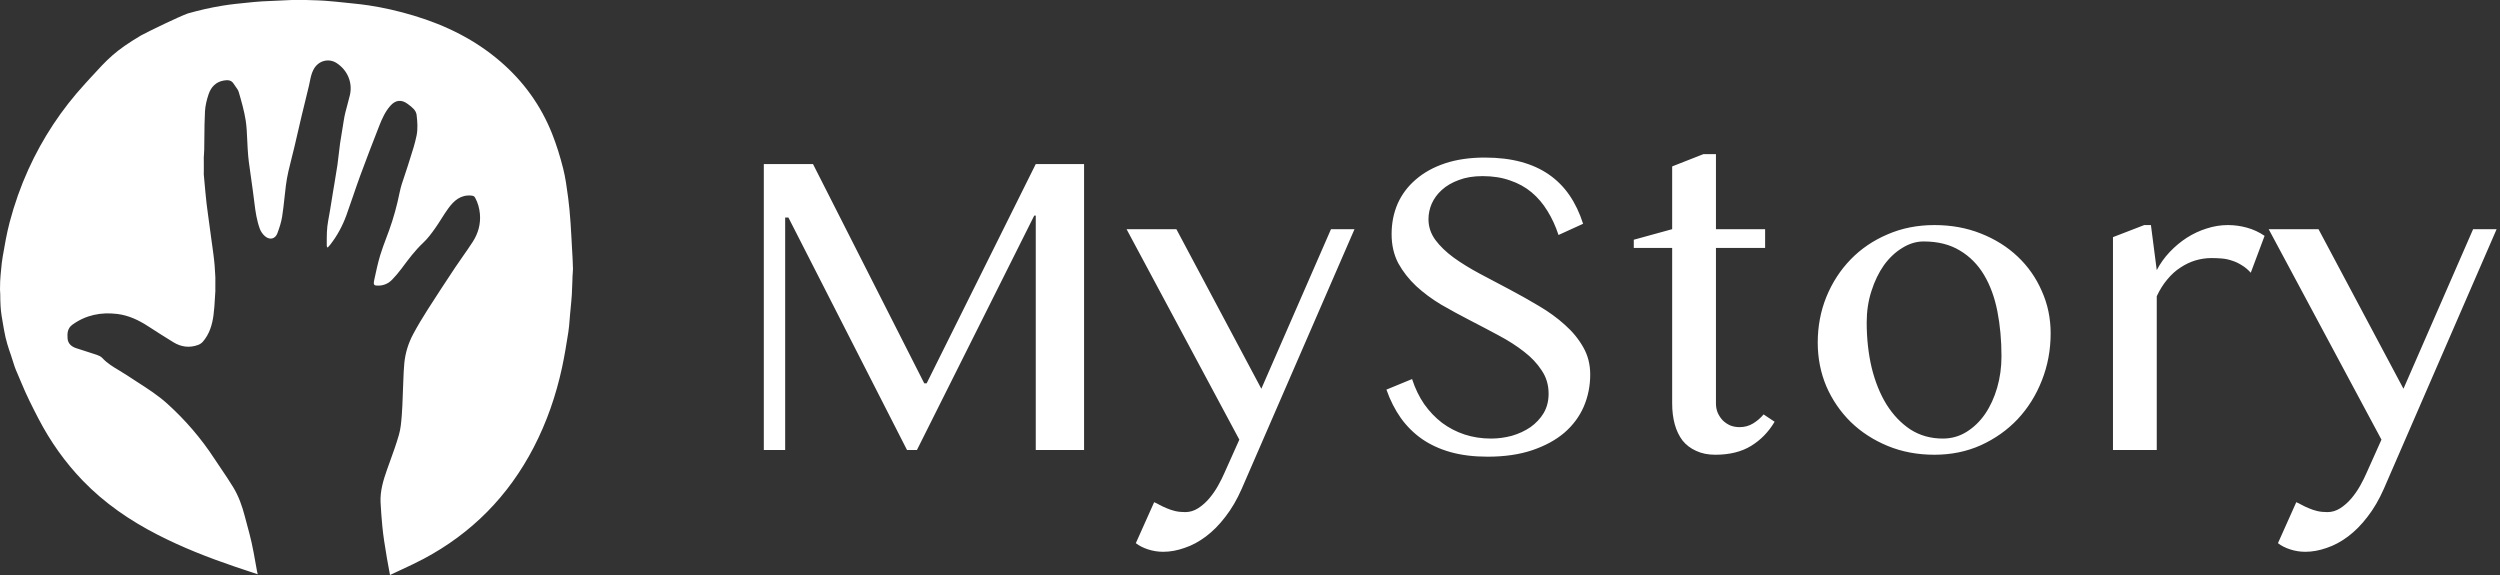 <svg width="300" height="69" viewBox="0 0 300 69" fill="none" xmlns="http://www.w3.org/2000/svg">
<rect x="0" y="0" width="300" height="69" fill="#333333" stroke="none"/>
<path fill-rule="evenodd" clip-rule="evenodd" d="M25.792 35.744C25.81 35.44 25.827 35.136 25.849 34.833L25.841 34.829V34.825C25.842 34.315 25.843 33.806 25.843 33.297L25.838 33.204L25.831 33.083L25.818 32.843V32.843V32.843V32.843V32.843C25.8 32.503 25.782 32.164 25.753 31.826C25.715 31.363 25.66 30.901 25.6 30.439C25.549 30.04 25.493 29.64 25.437 29.241L25.436 29.24L25.436 29.238L25.436 29.236L25.436 29.234L25.386 28.882L25.365 28.73L25.343 28.564C25.242 27.825 25.142 27.086 25.043 26.347C25.018 26.162 24.993 25.977 24.967 25.793C24.907 25.352 24.846 24.911 24.793 24.469C24.737 24.016 24.695 23.561 24.652 23.106L24.634 22.912C24.587 22.418 24.543 21.925 24.499 21.432L24.498 21.42L24.453 20.919L24.455 20.745L24.456 20.636L24.457 20.531L24.459 20.358C24.458 20.038 24.457 19.717 24.457 19.397L24.455 19.232C24.454 19.123 24.453 19.014 24.453 18.905C24.459 18.804 24.466 18.702 24.473 18.6C24.488 18.396 24.502 18.192 24.506 17.988C24.515 17.502 24.519 17.017 24.523 16.531C24.532 15.475 24.541 14.418 24.598 13.364C24.637 12.669 24.809 11.963 25.035 11.3C25.328 10.441 25.908 9.819 26.869 9.66C27.336 9.584 27.764 9.595 28.046 10.062C28.115 10.176 28.196 10.286 28.276 10.396C28.431 10.608 28.585 10.819 28.653 11.055L28.656 11.066L28.657 11.066L28.657 11.067L28.657 11.067L28.657 11.067L28.657 11.067L28.657 11.068C28.979 12.18 29.303 13.303 29.482 14.444C29.598 15.189 29.63 15.948 29.663 16.707V16.707C29.678 17.069 29.694 17.432 29.718 17.793L29.732 17.998V17.999C29.763 18.463 29.794 18.927 29.855 19.388C29.942 20.044 30.035 20.7 30.128 21.356C30.27 22.357 30.412 23.359 30.531 24.363C30.656 25.419 30.817 26.464 31.18 27.461C31.301 27.79 31.533 28.117 31.799 28.346C32.376 28.841 33.034 28.681 33.29 27.984C33.529 27.336 33.75 26.668 33.857 25.99C33.977 25.237 34.058 24.479 34.139 23.721L34.139 23.721L34.139 23.721L34.139 23.72L34.139 23.72L34.139 23.72L34.14 23.719L34.14 23.719C34.191 23.244 34.242 22.768 34.302 22.294C34.376 21.715 34.477 21.137 34.607 20.567C34.732 20.023 34.869 19.48 35.005 18.939L35.006 18.937L35.006 18.934C35.114 18.506 35.222 18.078 35.325 17.648C35.471 17.031 35.613 16.413 35.756 15.794C35.898 15.176 36.04 14.558 36.187 13.941C36.314 13.404 36.447 12.868 36.578 12.333L36.579 12.33C36.746 11.655 36.912 10.98 37.07 10.302C37.108 10.14 37.141 9.976 37.174 9.813L37.174 9.813C37.273 9.318 37.373 8.823 37.614 8.362C38.207 7.224 39.478 6.979 40.373 7.554C41.667 8.384 42.341 9.872 41.99 11.403C41.903 11.78 41.801 12.153 41.699 12.526L41.699 12.526L41.699 12.526L41.699 12.526L41.699 12.526L41.699 12.527C41.522 13.172 41.345 13.818 41.248 14.483C41.184 14.924 41.109 15.362 41.035 15.8L41.035 15.802L41.035 15.803L41.034 15.804L41.034 15.805C40.956 16.268 40.877 16.731 40.81 17.196C40.75 17.62 40.702 18.046 40.654 18.472C40.604 18.917 40.554 19.362 40.49 19.805C40.383 20.537 40.259 21.268 40.135 21.999L40.134 22.001C40.081 22.317 40.027 22.632 39.975 22.948C39.916 23.304 39.859 23.661 39.802 24.017L39.802 24.018C39.67 24.843 39.539 25.668 39.382 26.488C39.206 27.404 39.209 28.324 39.212 29.245L39.212 29.503C39.212 29.545 39.229 29.586 39.246 29.631C39.255 29.652 39.263 29.675 39.271 29.698C39.287 29.691 39.302 29.686 39.316 29.681C39.343 29.671 39.364 29.664 39.377 29.649C39.471 29.547 39.564 29.445 39.649 29.336C40.473 28.272 41.106 27.099 41.564 25.839C41.838 25.083 42.098 24.323 42.357 23.562L42.358 23.562L42.358 23.56C42.643 22.726 42.927 21.893 43.231 21.067C43.97 19.056 44.743 17.056 45.525 15.06C45.858 14.215 46.232 13.384 46.845 12.691C47.466 11.991 48.179 11.91 48.926 12.474L48.989 12.522C49.435 12.857 49.924 13.225 49.992 13.784C50.093 14.603 50.151 15.47 49.989 16.269C49.797 17.207 49.502 18.125 49.207 19.044C49.102 19.373 48.996 19.702 48.895 20.032C48.789 20.377 48.672 20.719 48.555 21.061L48.555 21.061C48.326 21.729 48.097 22.396 47.958 23.082C47.645 24.63 47.234 26.142 46.7 27.624C46.587 27.937 46.469 28.248 46.352 28.559L46.352 28.56C46.094 29.245 45.835 29.93 45.625 30.629C45.337 31.584 45.128 32.565 44.92 33.542L44.905 33.613C44.779 34.208 44.876 34.299 45.494 34.272C46.115 34.245 46.65 33.986 47.072 33.543C47.46 33.137 47.831 32.706 48.167 32.254L48.231 32.167L48.232 32.167C49.022 31.104 49.808 30.047 50.784 29.133C51.325 28.627 51.774 28.014 52.206 27.408C52.47 27.037 52.714 26.651 52.959 26.265C53.232 25.833 53.506 25.401 53.807 24.99C54.479 24.073 55.29 23.346 56.564 23.47C56.771 23.49 56.911 23.536 57.011 23.717C57.345 24.326 57.528 24.983 57.589 25.665C57.697 26.872 57.384 27.997 56.737 29.007C56.358 29.597 55.955 30.171 55.552 30.746C55.235 31.199 54.917 31.652 54.611 32.113C53.497 33.789 52.391 35.472 51.309 37.17C50.699 38.129 50.109 39.105 49.574 40.108C48.992 41.202 48.629 42.383 48.514 43.62C48.45 44.313 48.424 45.01 48.398 45.707L48.398 45.708V45.708V45.708C48.389 45.96 48.379 46.211 48.368 46.462C48.351 46.832 48.338 47.203 48.326 47.574C48.3 48.302 48.275 49.031 48.218 49.757L48.214 49.813C48.152 50.613 48.089 51.431 47.867 52.194C47.551 53.286 47.164 54.357 46.777 55.429C46.667 55.731 46.558 56.033 46.451 56.336C45.997 57.617 45.605 58.91 45.668 60.287C45.711 61.232 45.792 62.174 45.876 63.116C45.93 63.713 46.011 64.308 46.097 64.903C46.198 65.597 46.313 66.289 46.431 66.98C46.509 67.436 46.594 67.89 46.685 68.378C46.722 68.579 46.761 68.785 46.8 69C47.24 68.79 47.675 68.588 48.107 68.387L48.108 68.386L48.109 68.386C49.028 67.959 49.928 67.541 50.803 67.077C56.62 63.992 61.027 59.509 64.052 53.67C65.62 50.642 66.722 47.447 67.441 44.123C67.745 42.716 67.972 41.291 68.198 39.868C68.277 39.374 68.315 38.874 68.354 38.373V38.373V38.373V38.373V38.373V38.372V38.372L68.354 38.371L68.354 38.37L68.355 38.369L68.355 38.368L68.355 38.367C68.371 38.151 68.388 37.934 68.408 37.718C68.428 37.506 68.448 37.294 68.469 37.082C68.526 36.501 68.582 35.919 68.62 35.337C68.653 34.82 68.669 34.302 68.684 33.783C68.691 33.556 68.697 33.33 68.705 33.103C68.704 32.361 68.703 31.621 68.703 30.88L68.684 30.543L68.66 30.118C68.646 29.858 68.631 29.597 68.617 29.337C68.603 29.094 68.591 28.85 68.578 28.607L68.578 28.606L68.578 28.605L68.578 28.602C68.549 28.025 68.519 27.449 68.475 26.872L68.45 26.537C68.382 25.638 68.314 24.739 68.193 23.847L68.151 23.535C68.002 22.423 67.853 21.305 67.579 20.221C67.221 18.807 66.79 17.399 66.251 16.044C64.904 12.66 62.825 9.774 60.058 7.39C57.019 4.769 53.504 3.037 49.686 1.885C48.77 1.608 47.842 1.363 46.908 1.149C46.027 0.948 45.138 0.783 44.245 0.645C43.589 0.542 42.927 0.474 42.266 0.406C42.127 0.392 41.987 0.378 41.848 0.363L41.659 0.343C40.771 0.249 39.883 0.155 38.992 0.09C38.477 0.052 37.962 0.038 37.446 0.023C37.227 0.017 37.007 0.01 36.788 0.002C36.764 0.001 36.739 0 36.714 0H35.054C35.03 0.001 35.005 0.002 34.98 0.002C34.803 0.01 34.626 0.018 34.449 0.026C34.006 0.046 33.563 0.065 33.12 0.088C32.882 0.1 32.644 0.11 32.406 0.12C31.764 0.147 31.122 0.174 30.484 0.239C30.244 0.264 30 0.288 29.754 0.313C28.722 0.415 27.653 0.52 26.653 0.688C25.153 0.94 24.015 1.202 22.542 1.613C21.412 2.024 18.068 3.643 16.924 4.251C13.807 6.103 12.958 7.035 10.764 9.439C10.581 9.641 10.387 9.853 10.182 10.077C7.377 13.141 5.114 16.564 3.398 20.348C2.474 22.386 1.733 24.494 1.162 26.653C0.808 27.996 0.569 29.371 0.334 30.742C0.222 31.393 0.191 31.737 0.152 32.176L0.152 32.177C0.131 32.412 0.108 32.676 0.069 33.028C0.028 33.392 0 34.09 0 34.741C0.034 35.255 0.034 35.426 0.034 35.632C0.034 35.838 0.034 36.077 0.069 36.728C0.108 37.478 0.252 38.286 0.379 38.995C0.415 39.197 0.449 39.39 0.48 39.572C0.685 40.805 1.047 41.868 1.302 42.584C1.752 44.043 1.818 44.194 2.072 44.775C2.183 45.029 2.33 45.365 2.561 45.93C3.16 47.393 3.875 48.812 4.605 50.217C6.03 52.961 7.797 55.47 9.952 57.698C12.551 60.386 15.593 62.466 18.909 64.166C21.881 65.69 24.98 66.908 28.139 67.982C28.741 68.186 29.346 68.387 29.968 68.593C30.282 68.697 30.601 68.803 30.925 68.911C30.91 68.84 30.896 68.777 30.883 68.721C30.872 68.674 30.863 68.631 30.854 68.59C30.844 68.543 30.834 68.499 30.826 68.455C30.762 68.112 30.701 67.768 30.639 67.424L30.639 67.423L30.639 67.422L30.639 67.42L30.638 67.418L30.638 67.416L30.638 67.416C30.501 66.647 30.364 65.878 30.194 65.116C30.033 64.389 29.837 63.668 29.642 62.948C29.55 62.61 29.459 62.271 29.371 61.932C29.058 60.731 28.645 59.559 28.004 58.498C27.541 57.731 27.037 56.988 26.534 56.245L26.534 56.244C26.256 55.834 25.978 55.424 25.706 55.009C24.12 52.583 22.241 50.404 20.094 48.46C18.982 47.452 17.722 46.643 16.463 45.834C16.043 45.564 15.623 45.294 15.208 45.016C14.916 44.821 14.613 44.64 14.31 44.459L14.31 44.459C13.586 44.027 12.861 43.595 12.277 42.959C12.114 42.783 11.859 42.665 11.624 42.584C11.159 42.425 10.691 42.277 10.222 42.129L10.222 42.129L10.222 42.129L10.221 42.128L10.221 42.128L10.221 42.128L10.221 42.128C9.86 42.014 9.499 41.9 9.14 41.781C8.579 41.595 8.157 41.233 8.109 40.626C8.06 40.01 8.095 39.391 8.686 38.965C10.307 37.793 12.127 37.436 14.076 37.675C15.437 37.842 16.647 38.418 17.788 39.16C18.783 39.806 19.784 40.44 20.794 41.062C21.734 41.641 22.739 41.777 23.785 41.387C23.99 41.31 24.197 41.172 24.34 41.008C25.134 40.093 25.468 38.973 25.622 37.81C25.713 37.126 25.753 36.435 25.792 35.745V35.745V35.744V35.744V35.744V35.744V35.744ZM97.559 19.685H91.658V54H94.22V26.102H94.608L108.842 54H110.032L124.11 25.87H124.292V54H130.088V19.685H124.292L111.197 46.003H110.912L97.559 19.685ZM139.172 60.599C138.93 60.461 138.706 60.349 138.499 60.263L136.299 65.18C136.696 65.49 137.188 65.74 137.774 65.93C138.361 66.12 138.965 66.215 139.586 66.215C140.414 66.215 141.268 66.06 142.148 65.749C143.028 65.456 143.882 64.999 144.71 64.377C145.538 63.756 146.314 62.971 147.039 62.023C147.781 61.074 148.437 59.952 149.006 58.658L162.541 27.5H159.72L151.361 46.65L141.165 27.5H135.187L148.721 52.758L146.936 56.743C146.729 57.226 146.47 57.744 146.159 58.296C145.849 58.848 145.495 59.357 145.098 59.823C144.701 60.289 144.261 60.677 143.778 60.987C143.295 61.298 142.778 61.453 142.226 61.453C141.777 61.453 141.372 61.41 141.009 61.324C140.647 61.237 140.311 61.125 140 60.987C139.707 60.867 139.431 60.737 139.172 60.599ZM181.432 52.292C180.604 52.516 179.767 52.628 178.922 52.628C177.8 52.628 176.739 52.465 175.739 52.137C174.755 51.809 173.858 51.343 173.047 50.739C172.236 50.118 171.521 49.368 170.899 48.488C170.296 47.608 169.812 46.607 169.45 45.486L166.371 46.754C166.819 48.031 167.397 49.169 168.104 50.17C168.812 51.153 169.657 51.99 170.641 52.68C171.641 53.37 172.789 53.897 174.083 54.259C175.376 54.621 176.852 54.802 178.508 54.802C180.544 54.802 182.329 54.544 183.865 54.026C185.4 53.508 186.686 52.81 187.721 51.93C188.756 51.033 189.532 49.989 190.05 48.798C190.567 47.591 190.826 46.305 190.826 44.942C190.826 43.735 190.55 42.648 189.998 41.682C189.446 40.698 188.713 39.801 187.798 38.99C186.884 38.162 185.84 37.403 184.667 36.713C183.511 36.023 182.329 35.359 181.122 34.72C179.914 34.082 178.723 33.452 177.55 32.831C176.394 32.21 175.359 31.572 174.445 30.916C173.53 30.243 172.797 29.536 172.245 28.794C171.693 28.035 171.417 27.207 171.417 26.31C171.417 25.671 171.546 25.05 171.805 24.446C172.081 23.825 172.487 23.273 173.021 22.79C173.574 22.29 174.255 21.893 175.066 21.6C175.877 21.289 176.826 21.134 177.913 21.134C179.138 21.134 180.233 21.306 181.199 21.651C182.183 21.979 183.045 22.454 183.787 23.075C184.529 23.696 185.167 24.446 185.702 25.326C186.237 26.189 186.677 27.146 187.022 28.199L189.972 26.853C189.558 25.559 189.015 24.42 188.342 23.437C187.669 22.454 186.849 21.625 185.883 20.953C184.917 20.28 183.796 19.771 182.519 19.426C181.242 19.081 179.793 18.908 178.171 18.908C176.377 18.908 174.781 19.141 173.384 19.607C172.004 20.073 170.839 20.72 169.89 21.548C168.941 22.359 168.217 23.325 167.716 24.446C167.233 25.568 166.992 26.784 166.992 28.095C166.992 29.406 167.259 30.571 167.794 31.589C168.346 32.59 169.062 33.504 169.942 34.332C170.822 35.143 171.822 35.885 172.944 36.558C174.083 37.213 175.238 37.843 176.412 38.447C177.585 39.051 178.732 39.654 179.854 40.258C180.992 40.862 182.001 41.509 182.881 42.199C183.761 42.872 184.469 43.623 185.003 44.451C185.556 45.262 185.832 46.193 185.832 47.246C185.832 48.126 185.633 48.902 185.236 49.575C184.84 50.23 184.313 50.791 183.658 51.257C183.002 51.705 182.26 52.05 181.432 52.292ZM205.914 18.494H204.413L200.66 19.969V27.5L196.054 28.768V29.752H200.66V48.41C200.66 49.325 200.764 50.161 200.971 50.92C201.178 51.662 201.488 52.309 201.902 52.861C202.334 53.396 202.877 53.81 203.533 54.103C204.188 54.414 204.956 54.569 205.836 54.569C207.544 54.569 208.976 54.216 210.132 53.508C211.288 52.801 212.228 51.835 212.953 50.61L211.633 49.73C211.271 50.161 210.848 50.524 210.365 50.817C209.882 51.11 209.347 51.257 208.76 51.257C208.346 51.257 207.967 51.188 207.622 51.05C207.277 50.895 206.975 50.688 206.716 50.429C206.474 50.17 206.276 49.868 206.121 49.523C205.983 49.178 205.914 48.807 205.914 48.41V29.752H211.814V27.5H205.914V18.494ZM226.513 53.508C228.221 54.216 230.093 54.569 232.129 54.569C234.147 54.569 236.002 54.19 237.693 53.431C239.401 52.654 240.876 51.611 242.118 50.299C243.36 48.971 244.327 47.427 245.017 45.667C245.724 43.89 246.078 42.001 246.078 39.999C246.078 38.188 245.724 36.497 245.017 34.927C244.327 33.34 243.36 31.96 242.118 30.787C240.876 29.613 239.401 28.69 237.693 28.018C236.002 27.345 234.147 27.008 232.129 27.008C230.093 27.008 228.221 27.379 226.513 28.121C224.805 28.846 223.33 29.846 222.088 31.123C220.846 32.4 219.871 33.901 219.164 35.626C218.473 37.334 218.128 39.163 218.128 41.112C218.128 42.976 218.473 44.727 219.164 46.366C219.871 47.987 220.846 49.411 222.088 50.636C223.33 51.843 224.805 52.801 226.513 53.508ZM235.985 51.826C235.122 52.361 234.173 52.628 233.138 52.628C231.689 52.628 230.395 52.266 229.256 51.541C228.135 50.8 227.177 49.799 226.384 48.54C225.607 47.28 225.012 45.805 224.598 44.114C224.201 42.423 224.003 40.612 224.003 38.68C224.003 37.351 224.193 36.1 224.572 34.927C224.952 33.737 225.452 32.702 226.073 31.822C226.712 30.942 227.445 30.252 228.273 29.752C229.101 29.234 229.955 28.975 230.835 28.975C232.543 28.975 233.992 29.337 235.183 30.062C236.373 30.769 237.339 31.744 238.081 32.986C238.823 34.228 239.358 35.686 239.686 37.36C240.013 39.033 240.177 40.828 240.177 42.743C240.177 44.071 240.005 45.331 239.66 46.521C239.315 47.711 238.832 48.764 238.21 49.678C237.589 50.575 236.848 51.291 235.985 51.826ZM258.111 27.008H257.309L253.557 28.457V54H258.81V35.548C259.172 34.772 259.595 34.099 260.078 33.53C260.561 32.943 261.087 32.469 261.657 32.106C262.226 31.727 262.821 31.442 263.442 31.252C264.081 31.063 264.728 30.968 265.383 30.968C265.797 30.968 266.211 30.985 266.625 31.02C267.04 31.054 267.445 31.14 267.842 31.278C268.239 31.399 268.627 31.58 269.006 31.822C269.386 32.046 269.748 32.348 270.093 32.727L271.75 28.302C271.094 27.854 270.387 27.526 269.627 27.319C268.886 27.112 268.126 27.008 267.35 27.008C266.487 27.008 265.633 27.146 264.788 27.422C263.96 27.681 263.166 28.052 262.407 28.535C261.665 29.018 260.984 29.588 260.363 30.243C259.742 30.899 259.224 31.623 258.81 32.417L258.111 27.008ZM276.227 60.599C275.985 60.461 275.761 60.349 275.554 60.263L273.354 65.18C273.751 65.49 274.243 65.74 274.829 65.93C275.416 66.12 276.02 66.215 276.641 66.215C277.469 66.215 278.323 66.06 279.203 65.749C280.083 65.456 280.937 64.999 281.765 64.377C282.593 63.756 283.369 62.971 284.094 62.023C284.836 61.074 285.491 59.952 286.061 58.658L299.595 27.5H296.774L288.416 46.65L278.219 27.5H272.241L285.776 52.758L283.99 56.743C283.783 57.226 283.524 57.744 283.214 58.296C282.903 58.848 282.55 59.357 282.153 59.823C281.756 60.289 281.316 60.677 280.833 60.987C280.35 61.298 279.832 61.453 279.28 61.453C278.832 61.453 278.426 61.41 278.064 61.324C277.702 61.237 277.365 61.125 277.055 60.987C276.761 60.867 276.485 60.737 276.227 60.599ZM68.705 33.103C68.705 32.382 68.704 31.661 68.703 30.939L68.703 30.88L68.706 30.939L68.709 31.022C68.713 31.119 68.718 31.216 68.723 31.313C68.738 31.63 68.754 31.947 68.757 32.264C68.758 32.458 68.742 32.652 68.726 32.847C68.721 32.901 68.717 32.954 68.712 33.008C68.71 33.04 68.708 33.072 68.705 33.103ZM25.853 33.328C25.852 33.83 25.851 34.332 25.851 34.833C25.852 34.322 25.853 33.812 25.853 33.301L25.853 33.325V33.328ZM24.463 19.073C24.464 19.182 24.465 19.291 24.465 19.4L24.464 19.238C24.463 19.128 24.462 19.018 24.462 18.908L24.463 19.073Z" fill="white"/>
</svg>
